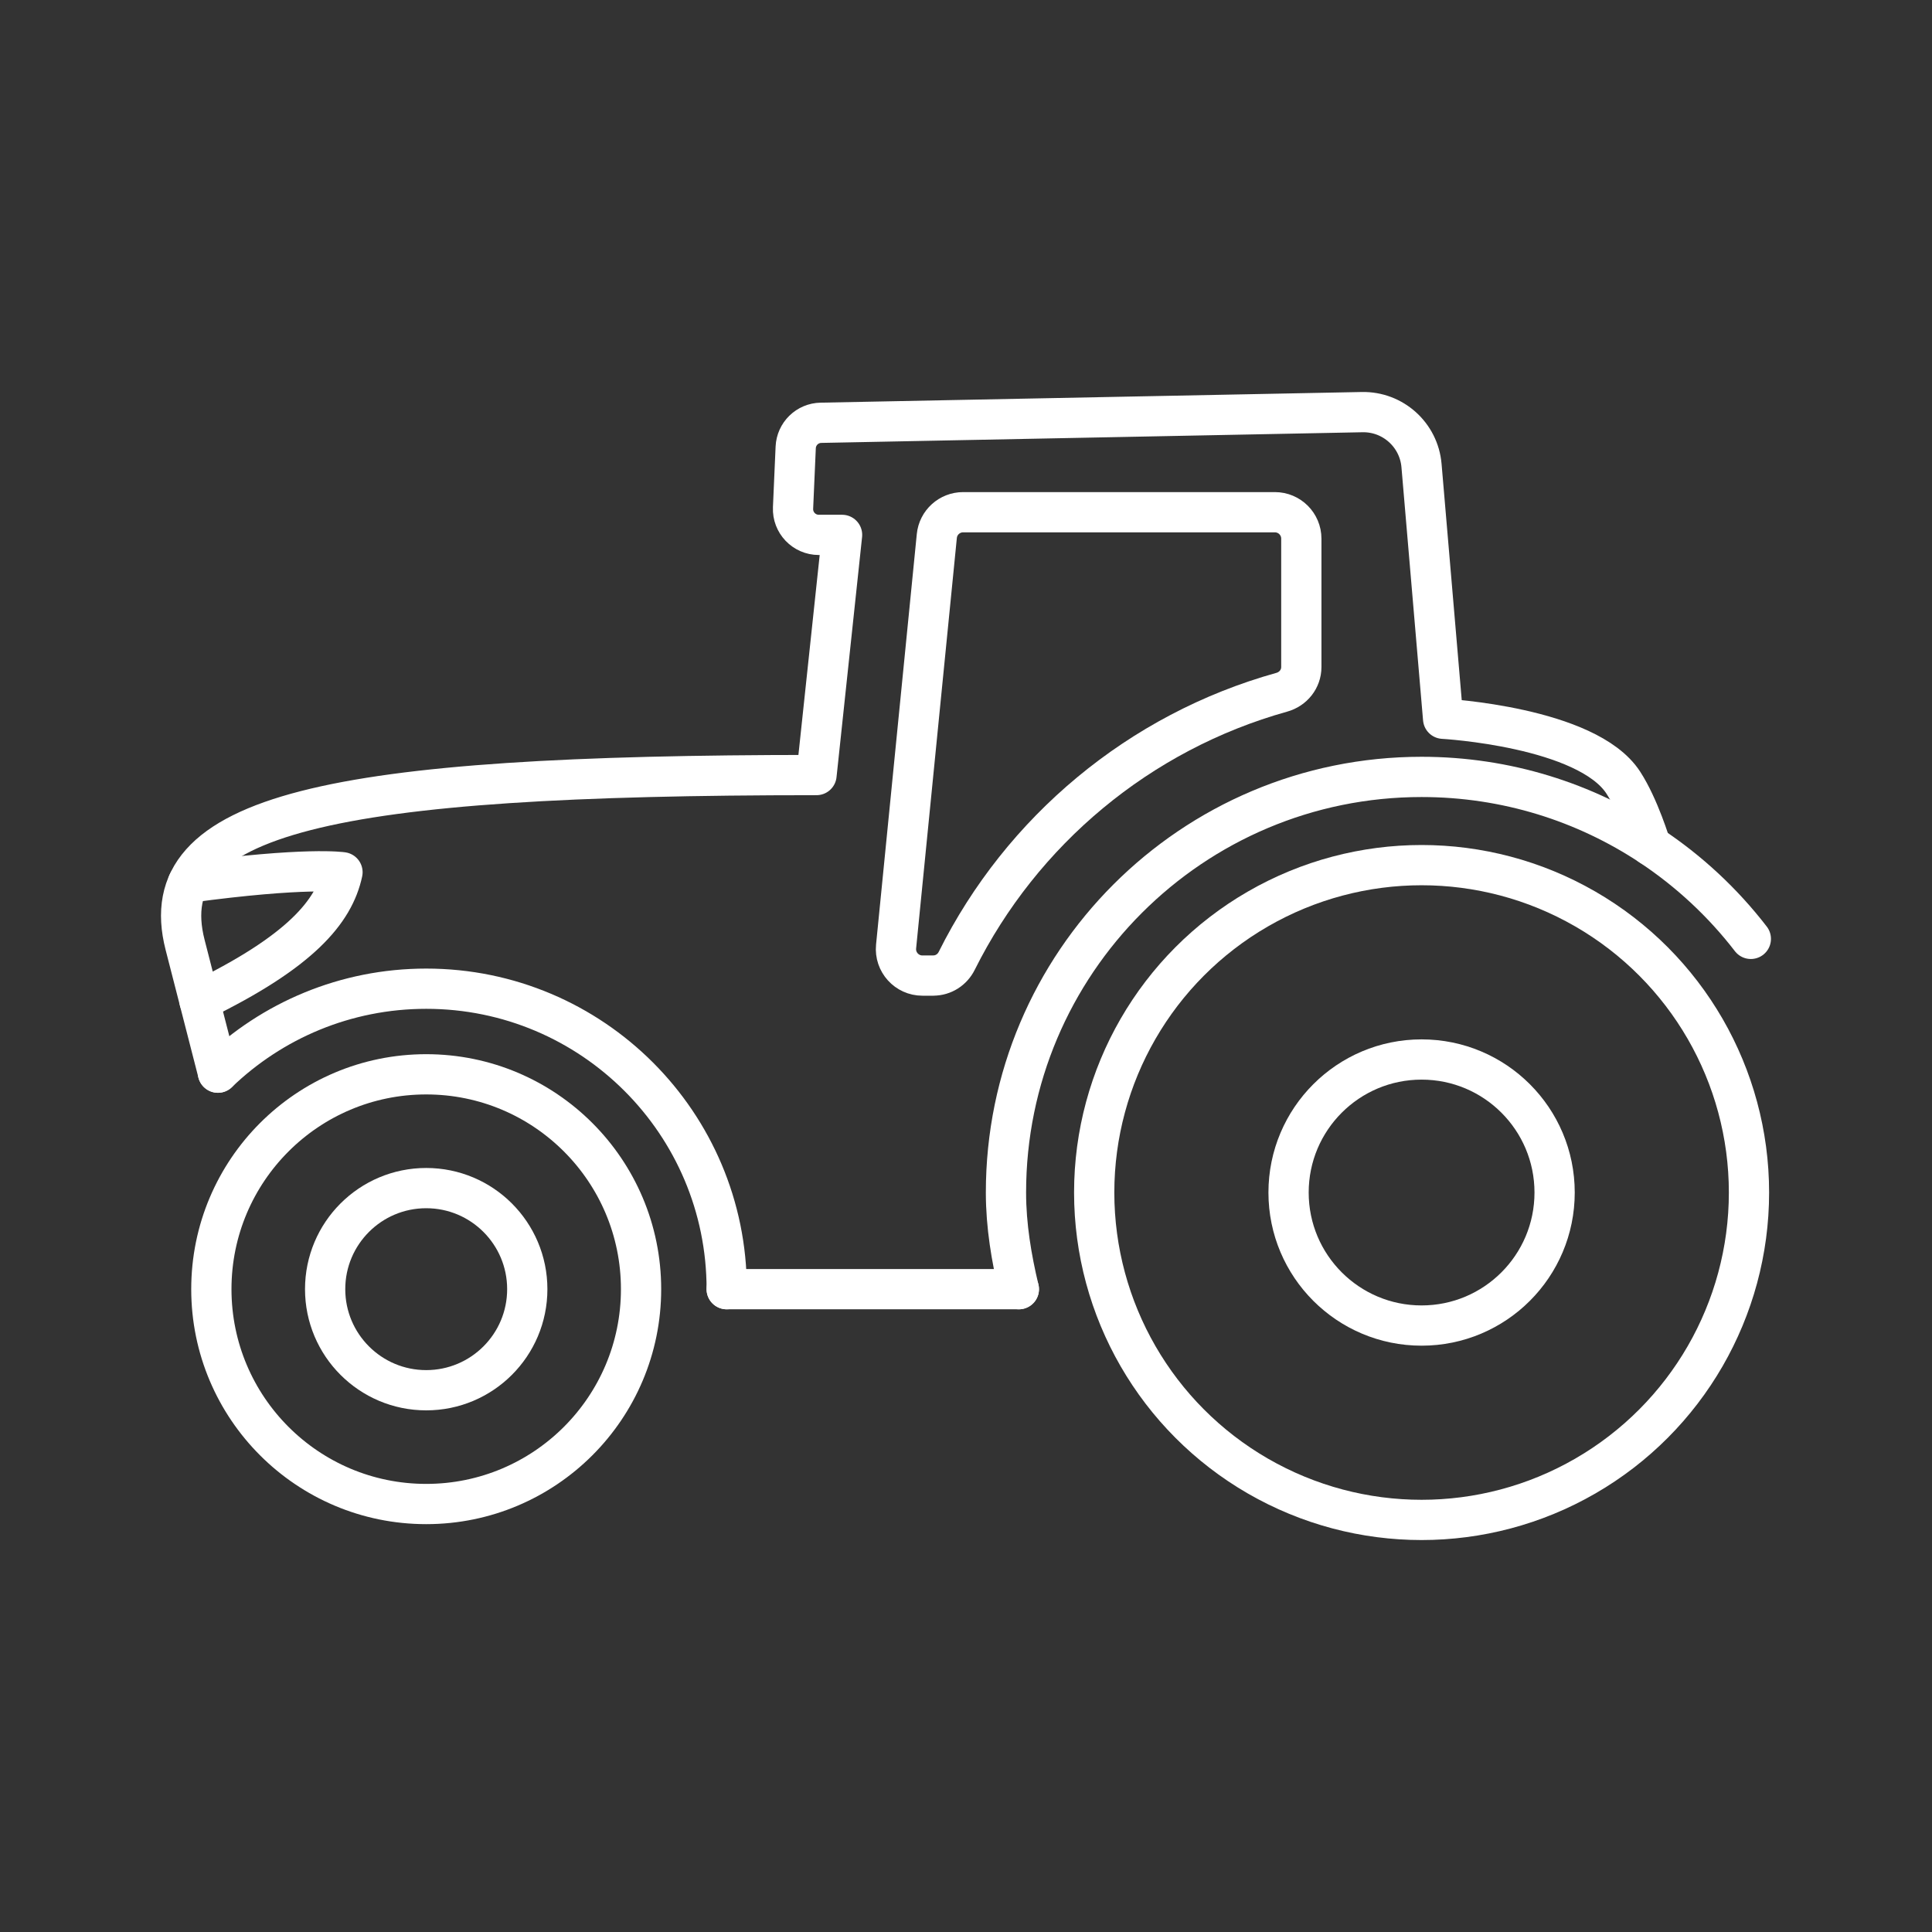 <?xml version="1.0" encoding="UTF-8"?><svg id="a" xmlns="http://www.w3.org/2000/svg" viewBox="0 0 48 48"><rect x="0" y="0" width="48" height="48" fill="#333333" stroke="none"/><defs><style>.b{fill:none;stroke:#fff;stroke-linecap:round;stroke-linejoin:round;}</style></defs><circle class="b" cx="35.319" cy="29.628" r="8.134"/><circle class="b" cx="10.589" cy="32.029" r="5.338"/><path class="b" d="M5.414,26.65c-.201-.787-.473-1.845-.815-3.175-.841-3.272,3.613-4.219,15.687-4.219l.635-5.967h-.578c-.365,0-.656-.304-.64-.669l.066-1.504c.015-.338.289-.606.627-.612l13.447-.265c.764-.015,1.409.566,1.474,1.327l.537,6.291s3.572.198,4.475,1.585c.395.607.684,1.57.684,1.57"/><path class="b" d="M25.313,32.029c-.183-.77-.32-1.574-.32-2.401,0-5.703,4.623-10.326,10.326-10.326,2.105,0,4.063.63,5.695,1.711.95.629,1.791,1.412,2.485,2.313"/><path class="b" d="M5.414,26.65c1.342-1.292,3.166-2.086,5.176-2.086,4.122,0,7.465,3.342,7.465,7.465"/><line class="b" x1="18.054" y1="32.029" x2="25.313" y2="32.029"/><path class="b" d="M23.188,24.238h-.271c-.388,0-.692-.335-.654-.722l1.012-10.198c.033-.336.316-.592.654-.592h7.745c.363,0,.657.294.657.657v3.189c0,.296-.201.548-.487.627-3.54.988-6.462,3.442-8.074,6.672-.111.223-.333.366-.582.366Z"/><path class="b" d="M4.672,21.931c2.946-.4,3.837-.26,3.837-.26-.21.979-1.046,1.977-3.553,3.194"/><circle class="b" cx="35.319" cy="29.628" r="3.305"/><circle class="b" cx="10.589" cy="32.029" r="2.511"/></svg>
